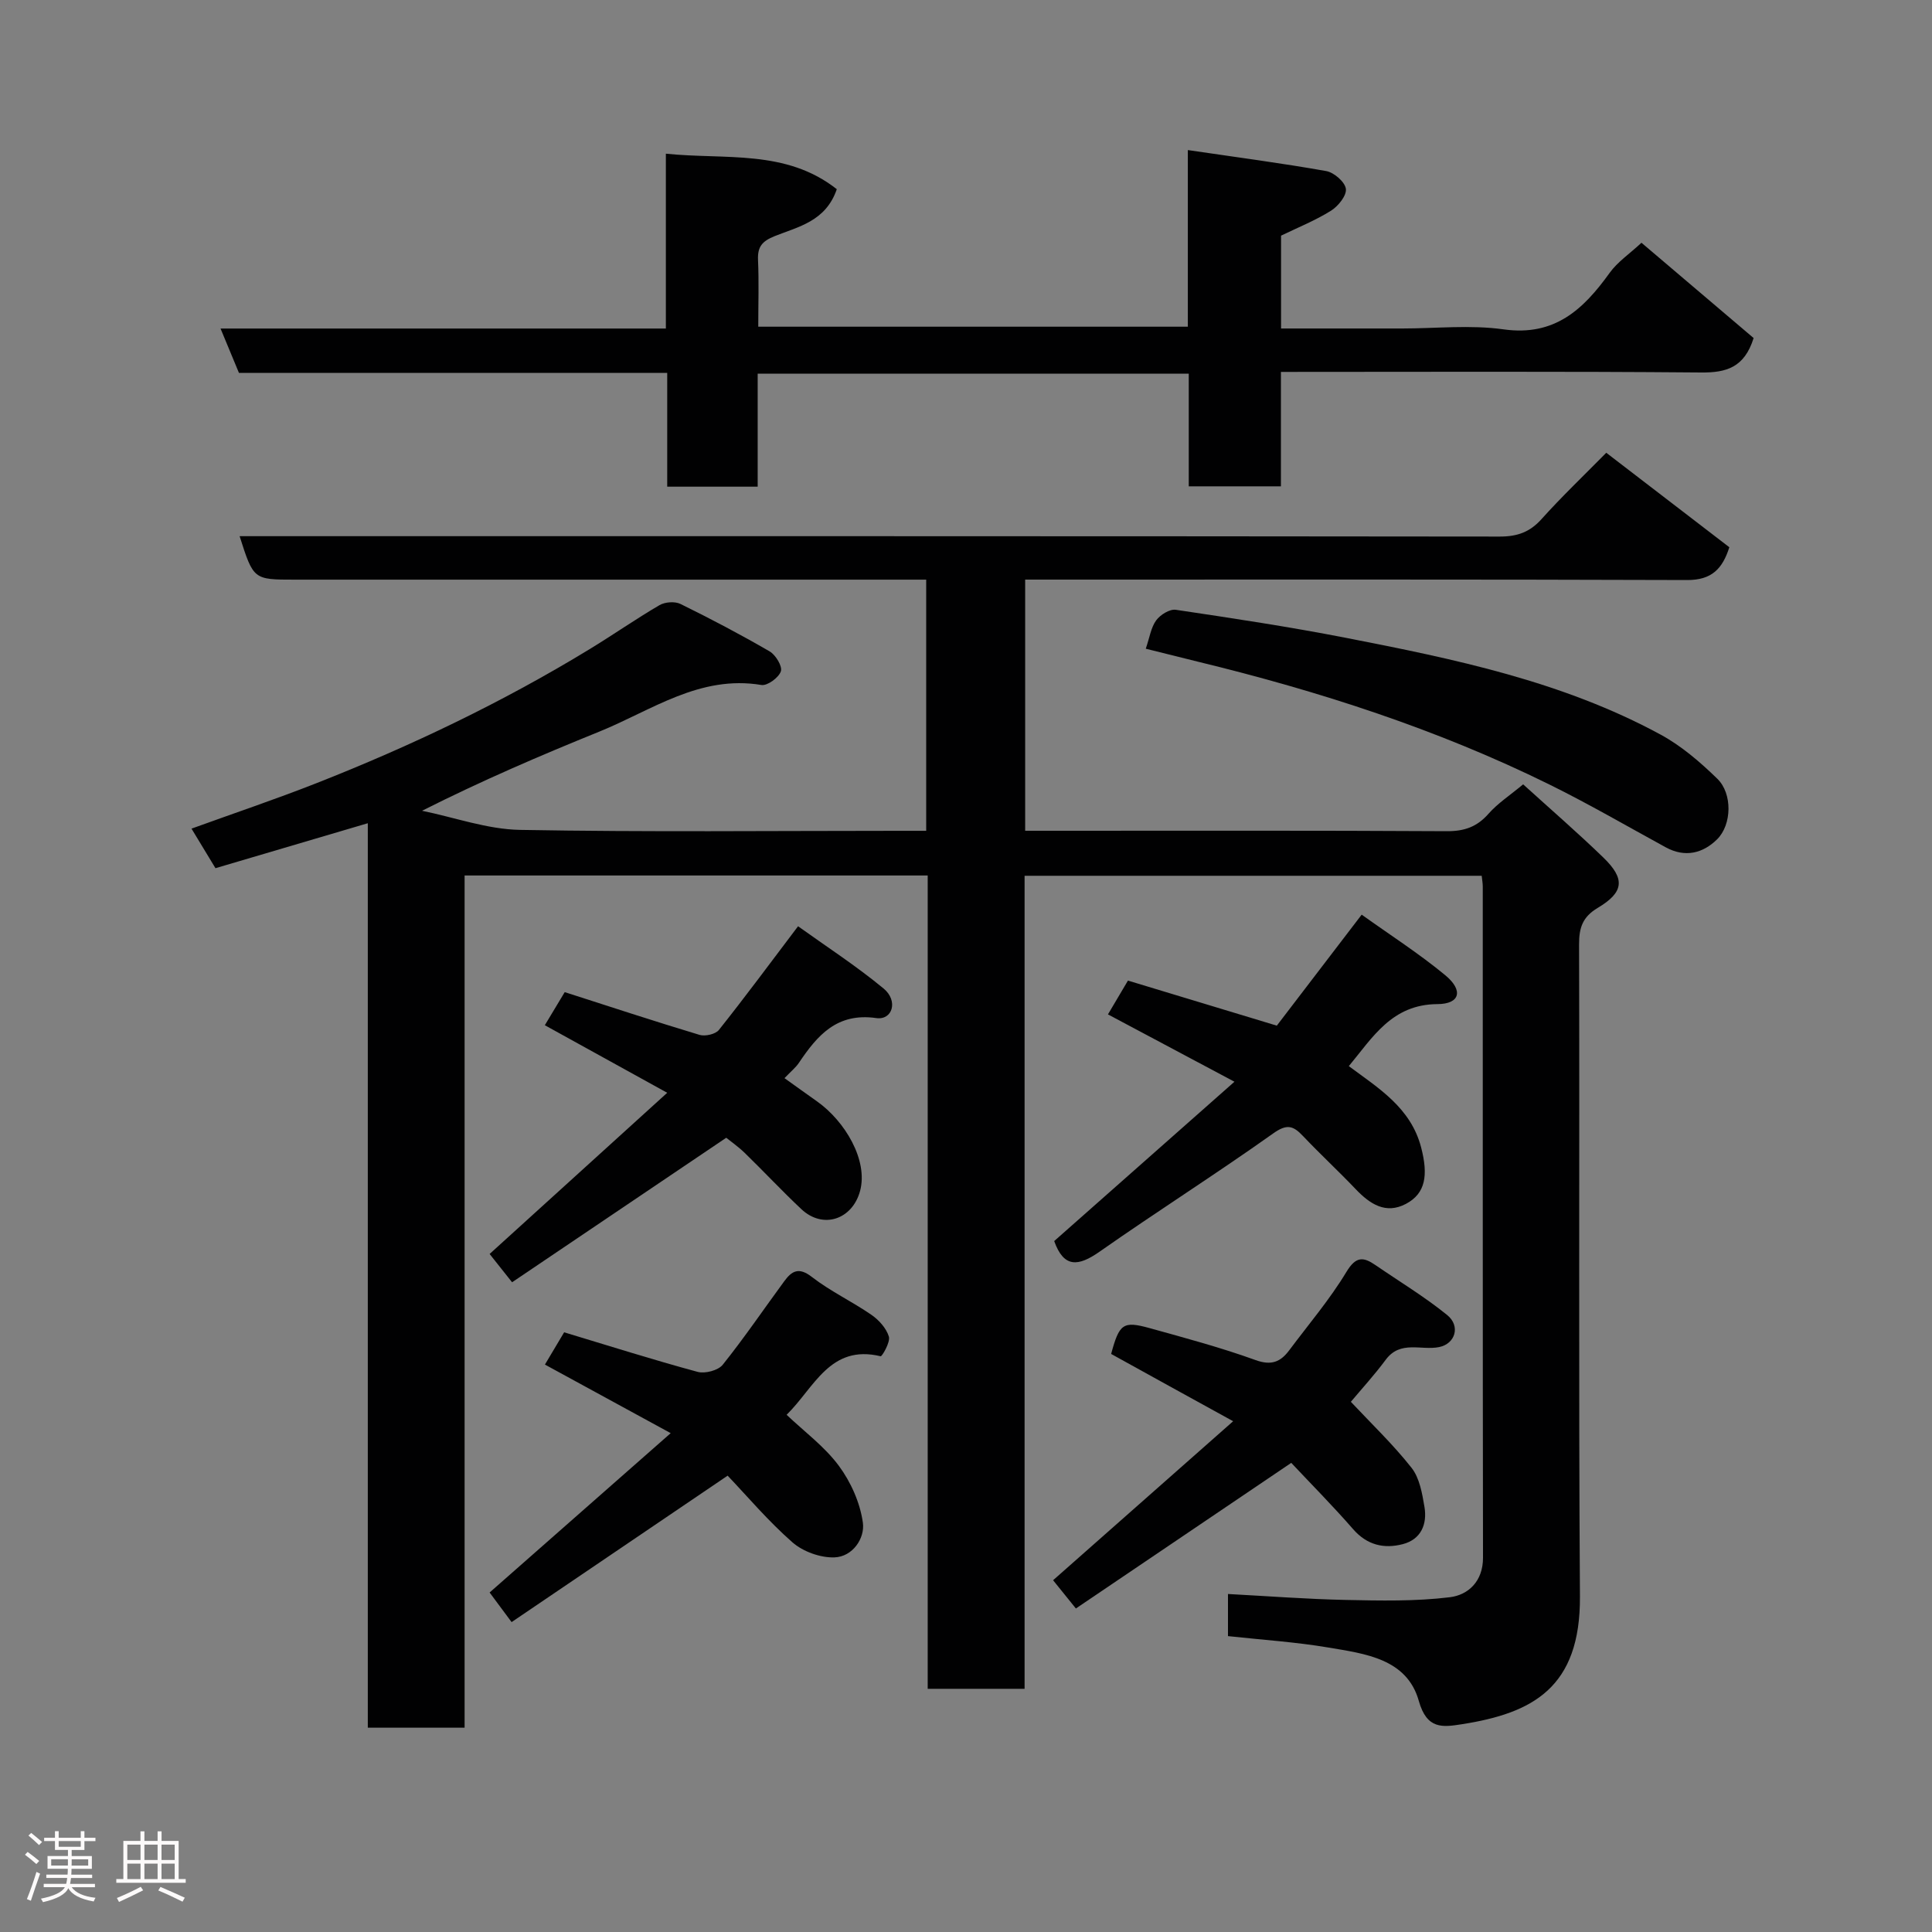 <svg enable-background="new 0 0 400 400" viewBox="0 0 400 400" xmlns="http://www.w3.org/2000/svg"><rect x="0" y="0" width="400" height="400" fill="#808080" stroke="none"/><path d="m5.17 384 .55-.58c.85.61 1.65 1.24 2.4 1.87l-.59.64c-.83-.73-1.62-1.38-2.36-1.93m1.22 9.53-.82-.34c.71-1.76 1.37-3.64 1.98-5.63.24.13.5.25.76.36-.6 1.67-1.24 3.54-1.92 5.61m-.5-13.5.57-.54c.56.44 1.31 1.06 2.26 1.87l-.64.64c-.68-.66-1.41-1.32-2.19-1.97m3.25.46h2.24v-1.36h.77v1.36h4.57v-1.36h.76v1.36h2.28v.69h-2.28v1.84h-2.64v1.26h4.18v2.64h-4.21c0 .45-.02.86-.05 1.21h4.32v.69h-4.38c-.04.34-.1.75-.19 1.22h5.15v.69h-4.82c.87 1.19 2.51 1.92 4.93 2.19-.17.31-.3.57-.37.76-2.77-.49-4.52-1.41-5.26-2.76-.56 1.26-2.3 2.23-5.24 2.9-.12-.24-.26-.48-.43-.72 2.73-.55 4.38-1.34 4.96-2.38h-4.38v-.69h4.65c.1-.38.17-.79.21-1.22h-4.32v-.69h4.4c.03-.34.05-.75.05-1.21h-4.2v-2.64h4.23v-1.26h-2.69v-1.84h-2.24zm1.46 4.46v1.29h3.45c.01-.4.02-.57.01-.53v-.32-.45h-3.46zm1.55-2.59h4.57v-1.19h-4.57zm6.11 2.59h-3.42v.77c-.02.19-.01.37-.02.53h3.44z" fill="#fcfafa"/><path d="m32.63 379.16h.82v1.98h3.54v7.89h1.46v.78h-14.37v-.78h1.46v-7.89h3.54v-1.98h.82v1.98h2.73zm-3.49 11.48.5.73c-1.61.82-3.28 1.63-5 2.41-.13-.27-.28-.55-.44-.82 1.75-.72 3.4-1.49 4.94-2.32m-2.78-5.55h2.73v-3.18h-2.73zm0 3.95h2.73v-3.2h-2.73zm3.54-3.95h2.73v-3.18h-2.73zm0 3.95h2.73v-3.2h-2.73zm7.89 4.68c-1.84-.92-3.51-1.7-5.02-2.32l.45-.73c1.89.8 3.57 1.55 5.04 2.23zm-1.62-11.81h-2.73v3.18h2.73zm-2.73 7.13h2.73v-3.2h-2.73z" fill="#fcfafa"/><g fill="#010102"><path d="m254.24 338.74c0-3.07 0-5.67 0-8.72 8.28.44 16.31 1.06 24.35 1.23 7.19.15 14.46.31 21.58-.56 3.83-.47 6.88-3.31 6.87-8.18-.07-46.33-.04-92.65-.05-138.98 0-.64-.12-1.28-.22-2.21-31.51 0-62.89 0-94.64 0v168.33c-6.74 0-13.13 0-20.06 0 0-56.05 0-112.1 0-168.39-32.14 0-63.74 0-95.88 0v176.44c-6.92 0-13.31 0-20.04 0 0-62.45 0-124.72 0-187.26-10.78 3.18-21.17 6.25-31.54 9.31-1.68-2.77-3.18-5.25-4.96-8.19 8.82-3.2 17.4-6.08 25.81-9.39 19.61-7.71 38.57-16.77 56.58-27.75 4.88-2.97 9.57-6.25 14.5-9.13 1.15-.67 3.2-.82 4.36-.24 6.25 3.07 12.42 6.32 18.44 9.81 1.25.73 2.68 3.08 2.33 4.13-.43 1.3-2.79 3.03-4.02 2.83-12.77-2.13-22.71 5.24-33.51 9.63-12.19 4.94-24.28 10.12-36.76 16.41 6.76 1.38 13.51 3.84 20.3 3.96 26.15.47 52.32.19 78.49.19h5.59c0-17.42 0-34.35 0-52-1.93 0-3.86 0-5.78 0-41.66 0-83.32 0-124.98 0-8.52 0-8.52 0-11.39-9h5.44c85.15 0 170.31-.02 255.46.08 3.63 0 6.22-.91 8.65-3.62 4.11-4.58 8.58-8.84 13.4-13.73 8.52 6.54 16.88 12.96 25.48 19.56-1.4 4.42-3.62 6.81-8.72 6.79-43.66-.15-87.32-.09-130.98-.09-1.96 0-3.92 0-6.09 0v52h5.28c27.33 0 54.66-.07 81.99.09 3.64.02 6.26-.88 8.66-3.61 1.91-2.17 4.43-3.81 7.17-6.09 5.7 5.17 11.29 10.01 16.6 15.15 4.57 4.42 4.29 7.18-1.16 10.43-3.12 1.86-3.87 4.08-3.86 7.56.13 44.99-.12 89.99.18 134.98.13 18.94-9.82 24.18-24.42 26.47-4.03.63-7.27 1.11-8.94-4.82-2.46-8.75-11.11-9.77-18.68-11.05-6.79-1.15-13.68-1.59-20.83-2.37z"/><path d="m156.87 77.36v23.4c-6.3 0-12.24 0-18.73 0 0-7.74 0-15.47 0-23.56-29.81 0-59.08 0-88.67 0-1.24-2.98-2.39-5.76-3.81-9.18h92.2c0-12.08 0-23.68 0-36.2 12.33 1.28 24.82-.97 35.39 7.35-2.28 6.67-7.99 7.77-12.84 9.71-2.62 1.05-3.59 2.2-3.47 4.94.2 4.48.05 8.97.05 13.82h88.94c0-11.71 0-23.44 0-36.57 10.04 1.48 19.39 2.7 28.66 4.35 1.61.29 3.87 2.25 4.06 3.68.18 1.39-1.59 3.59-3.07 4.52-3.25 2.03-6.86 3.48-10.35 5.17v19.22h25.09c7 0 14.11-.79 20.97.18 10.59 1.49 16.54-4.14 21.98-11.71 1.62-2.25 4.08-3.9 6.58-6.22 7.65 6.5 15.59 13.25 23.22 19.73-1.91 6.09-5.63 7.18-10.88 7.13-28.8-.25-57.62-.12-86.99-.12v23.69c-6.6 0-12.65 0-19.08 0 0-7.76 0-15.36 0-23.32-29.75-.01-59.13-.01-89.25-.01z"/><path d="m138.14 226.25c-9.06-5-16.89-9.32-25.34-13.99 1.26-2.09 2.52-4.2 4.12-6.85 9.38 3.01 18.61 6.05 27.91 8.85 1.17.35 3.31-.14 4.01-1.02 5.38-6.76 10.52-13.71 16.39-21.47 5.78 4.15 12.02 8.19 17.72 12.9 3.07 2.54 1.84 6.6-1.54 6.11-8.14-1.16-12.19 3.59-16.02 9.29-.64.95-1.57 1.69-2.97 3.15 2.36 1.68 4.52 3.25 6.71 4.79 5.85 4.13 10.64 12.24 8.94 18.56-1.59 5.91-7.67 8-12.17 3.76-4-3.76-7.75-7.78-11.69-11.61-1.39-1.35-3.01-2.47-3.85-3.16-15 10.12-29.59 19.96-44.34 29.92-1.92-2.42-3.3-4.16-4.65-5.86 12.02-10.9 24.07-21.84 36.77-33.37z"/><path d="m105.92 335.84c-1.99-2.67-3.34-4.5-4.55-6.13 12.36-10.88 24.69-21.73 37.49-32.99-9.35-5.1-17.62-9.61-26.04-14.2 1.34-2.25 2.49-4.18 3.98-6.68 9.06 2.73 18.29 5.66 27.63 8.19 1.54.42 4.26-.3 5.2-1.47 4.48-5.59 8.51-11.54 12.76-17.32 1.56-2.13 3.02-2.95 5.7-.86 3.83 2.97 8.33 5.08 12.34 7.85 1.55 1.07 3.07 2.77 3.6 4.49.35 1.14-1.42 4.15-1.7 4.08-10.5-2.53-13.74 6.5-19.47 12.12 3.65 3.47 7.84 6.55 10.8 10.54 2.5 3.37 4.42 7.68 4.99 11.8.44 3.23-2.11 7.05-5.89 7.18-2.9.1-6.49-1.19-8.69-3.11-5.03-4.41-9.39-9.58-13.42-13.81-15.16 10.26-29.7 20.12-44.73 30.32z"/><path d="m229.39 210.02c1.45-2.45 2.6-4.39 4.14-7 9.94 3.01 19.97 6.04 30.82 9.33 5.31-6.94 11.15-14.58 17.57-22.98 5.87 4.2 11.88 8.05 17.33 12.56 3.76 3.12 3.04 5.94-1.64 5.96-9.42.05-13.38 6.85-18.35 12.84 6.14 4.57 12.82 8.59 14.97 16.83 1.49 5.73.94 9.52-3.13 11.68-4.2 2.23-7.48.04-10.43-3.05-3.56-3.74-7.36-7.25-10.91-11-2.01-2.12-3.3-2.56-6.14-.54-11.82 8.4-24.09 16.17-35.97 24.5-4.39 3.07-7.39 3.41-9.39-2.2 12.26-10.84 24.68-21.81 37.32-32.99-9.16-4.87-17.36-9.24-26.19-13.94z"/><path d="m230.05 280.32c1.69-6.26 2.46-6.87 7.96-5.35 7.35 2.04 14.75 4.02 21.91 6.61 3.3 1.2 5.2.4 7.01-2.03 4.01-5.37 8.39-10.51 11.84-16.23 1.99-3.29 3.53-3.1 6.04-1.37 4.97 3.41 10.16 6.54 14.82 10.32 2.81 2.29 1.66 5.96-1.68 6.63-3.7.75-8.01-1.47-11.04 2.61-2.35 3.17-5.03 6.09-7.23 8.72 4.2 4.48 8.73 8.8 12.57 13.67 1.66 2.11 2.2 5.3 2.67 8.09.6 3.58-.71 6.73-4.49 7.71-3.87 1-7.38.22-10.27-3.09-4.28-4.91-8.88-9.54-12.82-13.74-15.53 10.5-30.06 20.32-44.59 30.15-2.13-2.65-3.44-4.26-4.72-5.85 12.26-10.82 24.42-21.56 37.28-32.92-9.22-5.06-17.26-9.51-25.26-13.93z"/><path d="m237.22 134.31c.8-2.34 1.08-4.41 2.16-5.88.84-1.15 2.8-2.37 4.06-2.18 11.77 1.75 23.55 3.53 35.23 5.81 22.4 4.37 44.79 8.99 65.12 20.02 4.33 2.35 8.23 5.71 11.78 9.17 3.13 3.05 3.01 9.48-.06 12.52-2.93 2.9-6.64 3.84-10.63 1.66-8.03-4.38-15.94-8.99-24.14-13.03-23.19-11.43-47.64-19.31-72.71-25.4-3.44-.84-6.88-1.71-10.81-2.69z"/></g></svg>